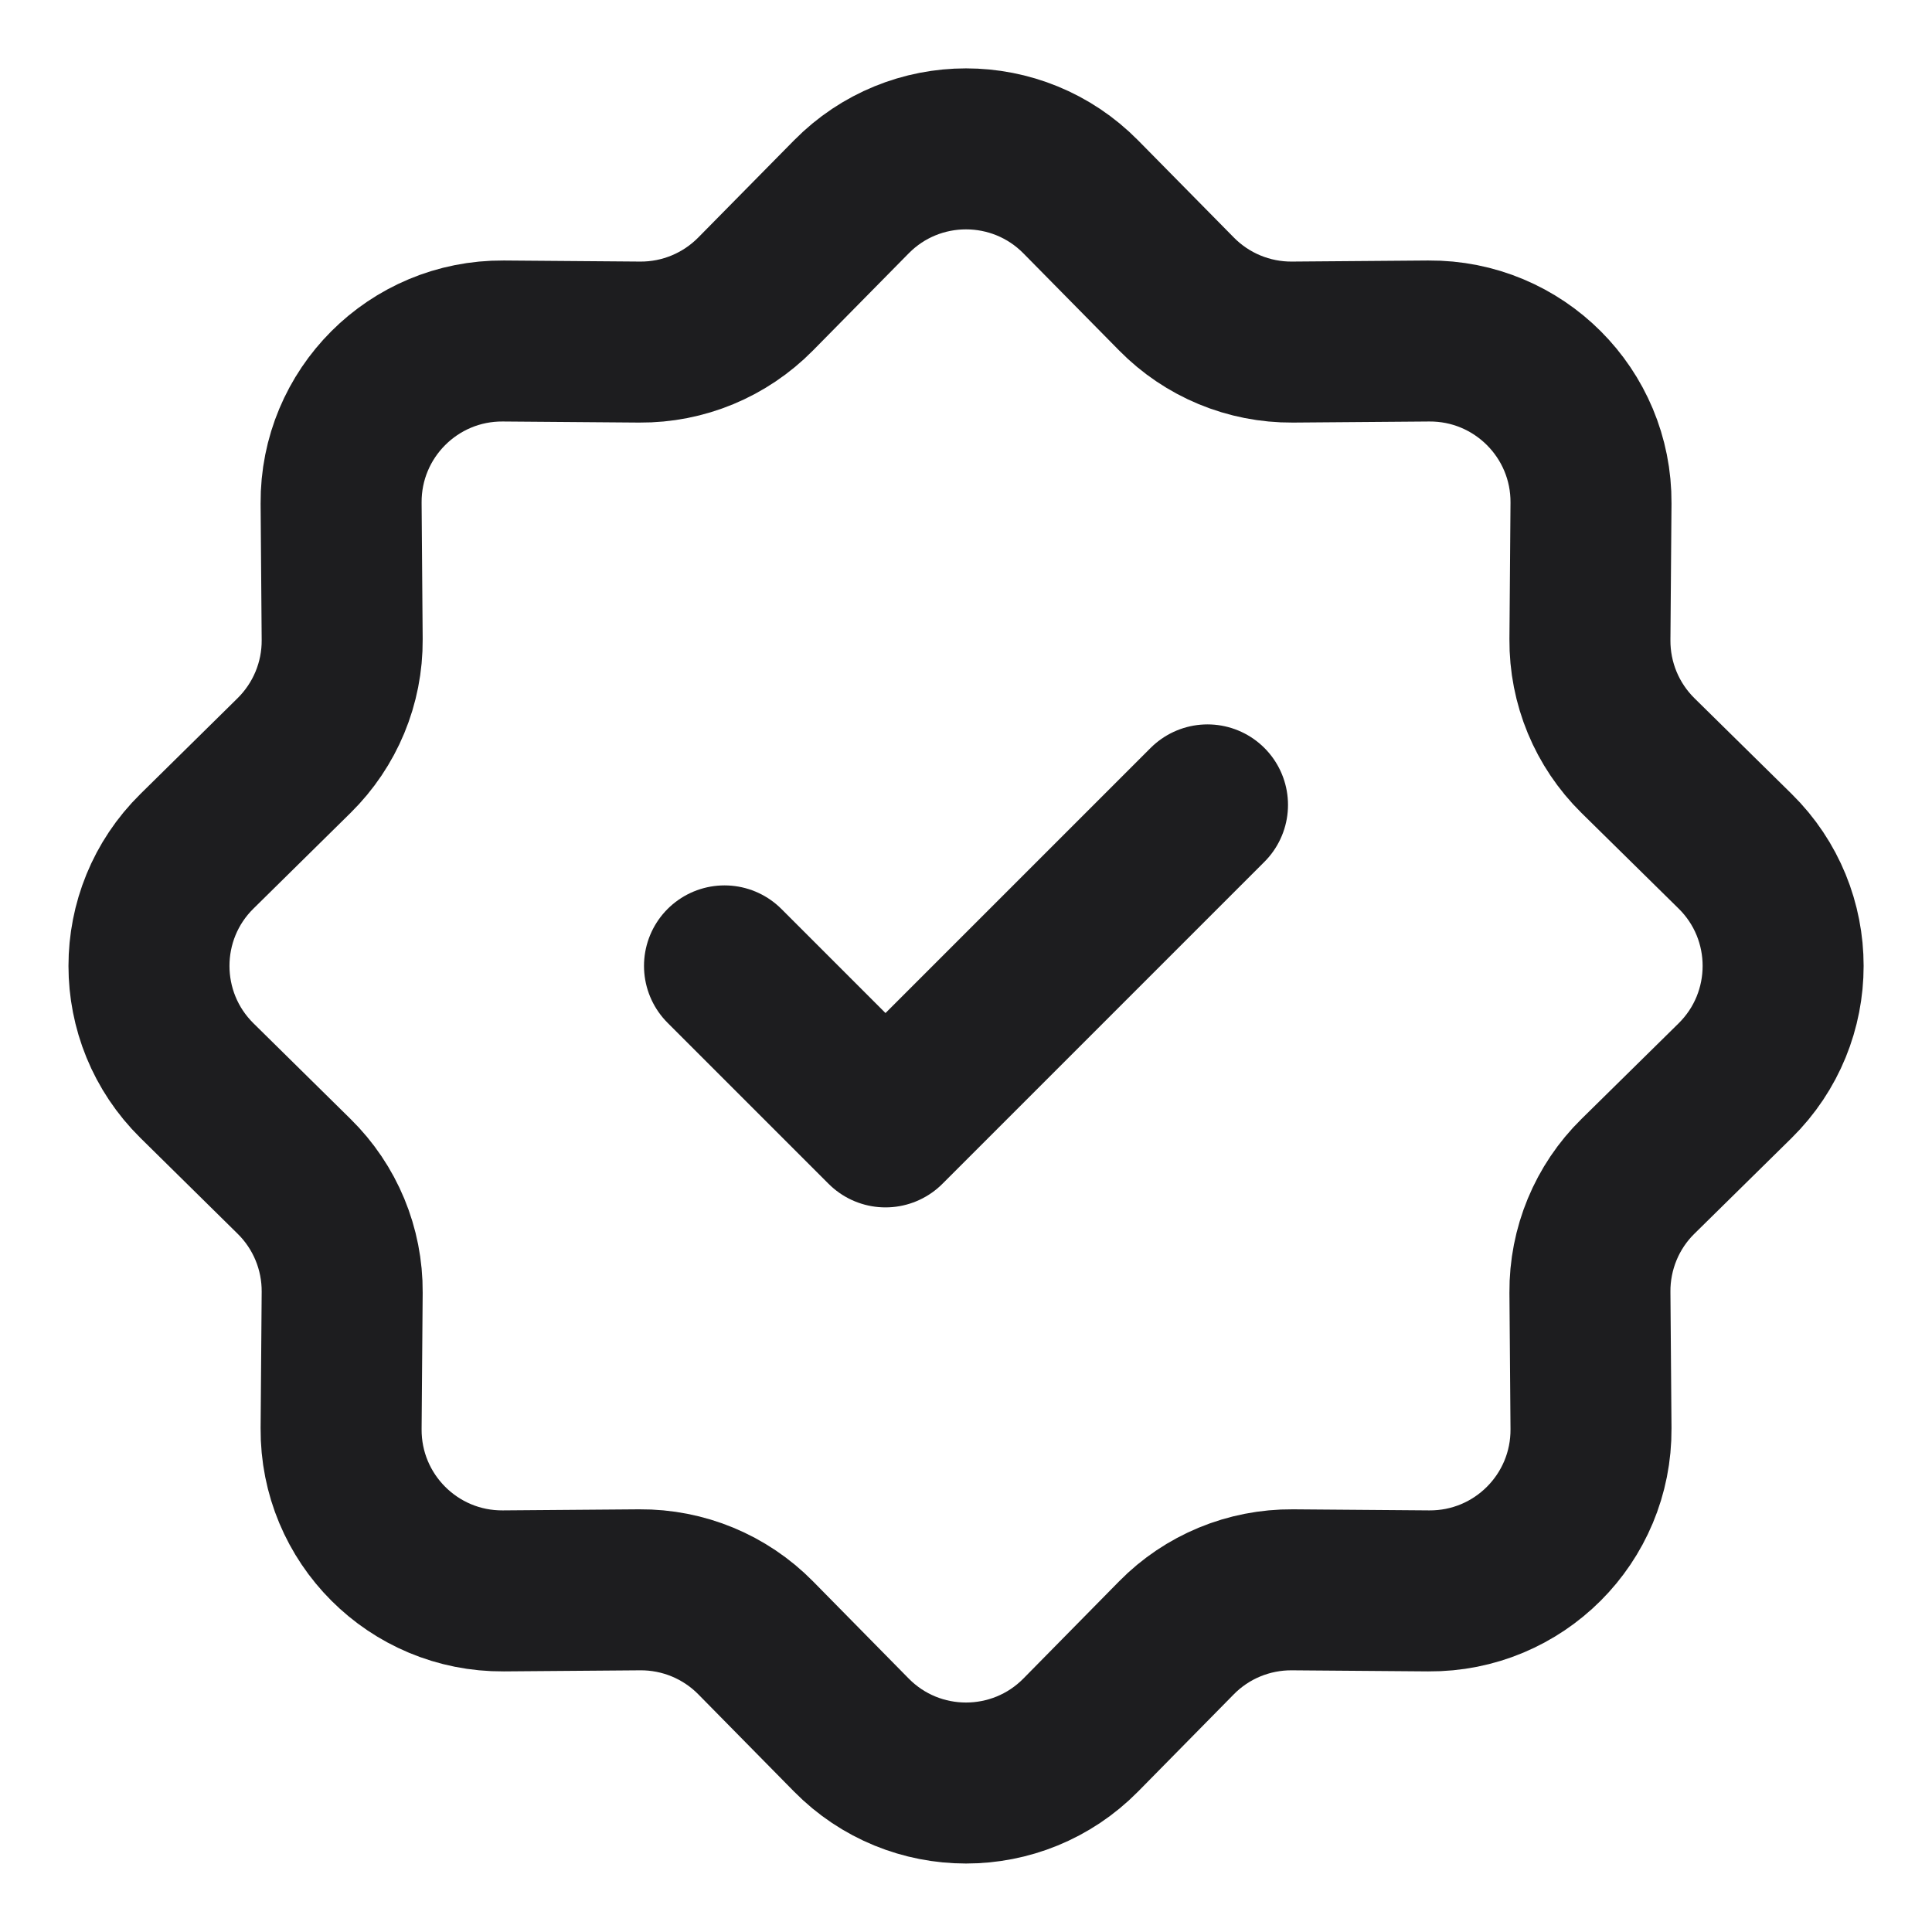 <svg width="18" height="18" viewBox="0 0 18 18" fill="none" xmlns="http://www.w3.org/2000/svg">
<g clip-path="url(#clip0_14495_22176)">
<mask id="mask0_14495_22176" style="mask-type:luminance" maskUnits="userSpaceOnUse" x="0" y="0" width="18" height="18">
<path d="M18 0H0V18H18V0Z" fill="white"/>
</mask>
<g mask="url(#mask0_14495_22176)">
<path d="M6.75 8.999L8.25 10.499L9.75 8.999L11.25 7.499M5.96 3.187L4.689 3.177C3.852 3.171 3.172 3.851 3.178 4.688L3.188 5.959C3.191 6.365 3.029 6.754 2.74 7.039L1.835 7.931C1.239 8.518 1.239 9.48 1.835 10.068L2.74 10.96C3.029 11.244 3.191 11.634 3.188 12.04L3.178 13.31C3.172 14.148 3.852 14.828 4.689 14.822L5.96 14.812C6.366 14.809 6.755 14.97 7.04 15.259L7.932 16.165C8.519 16.761 9.481 16.761 10.069 16.165L10.961 15.259C11.245 14.97 11.635 14.809 12.041 14.812L13.311 14.822C14.149 14.828 14.829 14.148 14.823 13.31L14.813 12.04C14.81 11.634 14.971 11.244 15.26 10.96L16.166 10.068C16.762 9.48 16.762 8.518 16.166 7.931L15.26 7.039C14.971 6.754 14.81 6.365 14.813 5.959L14.823 4.688C14.829 3.851 14.149 3.171 13.311 3.177L12.041 3.187C11.635 3.19 11.245 3.028 10.961 2.739L10.069 1.834C9.481 1.238 8.519 1.238 7.932 1.834L7.04 2.739C6.755 3.028 6.366 3.19 5.96 3.187Z" stroke="#1D1D1F" stroke-width="1.5" stroke-linecap="round" stroke-linejoin="round"/>
</g>
</g>
<defs>
<clipPath id="clip0_14495_22176">
<rect width="18" height="18" fill="white"/>
</clipPath>
</defs>
</svg>

